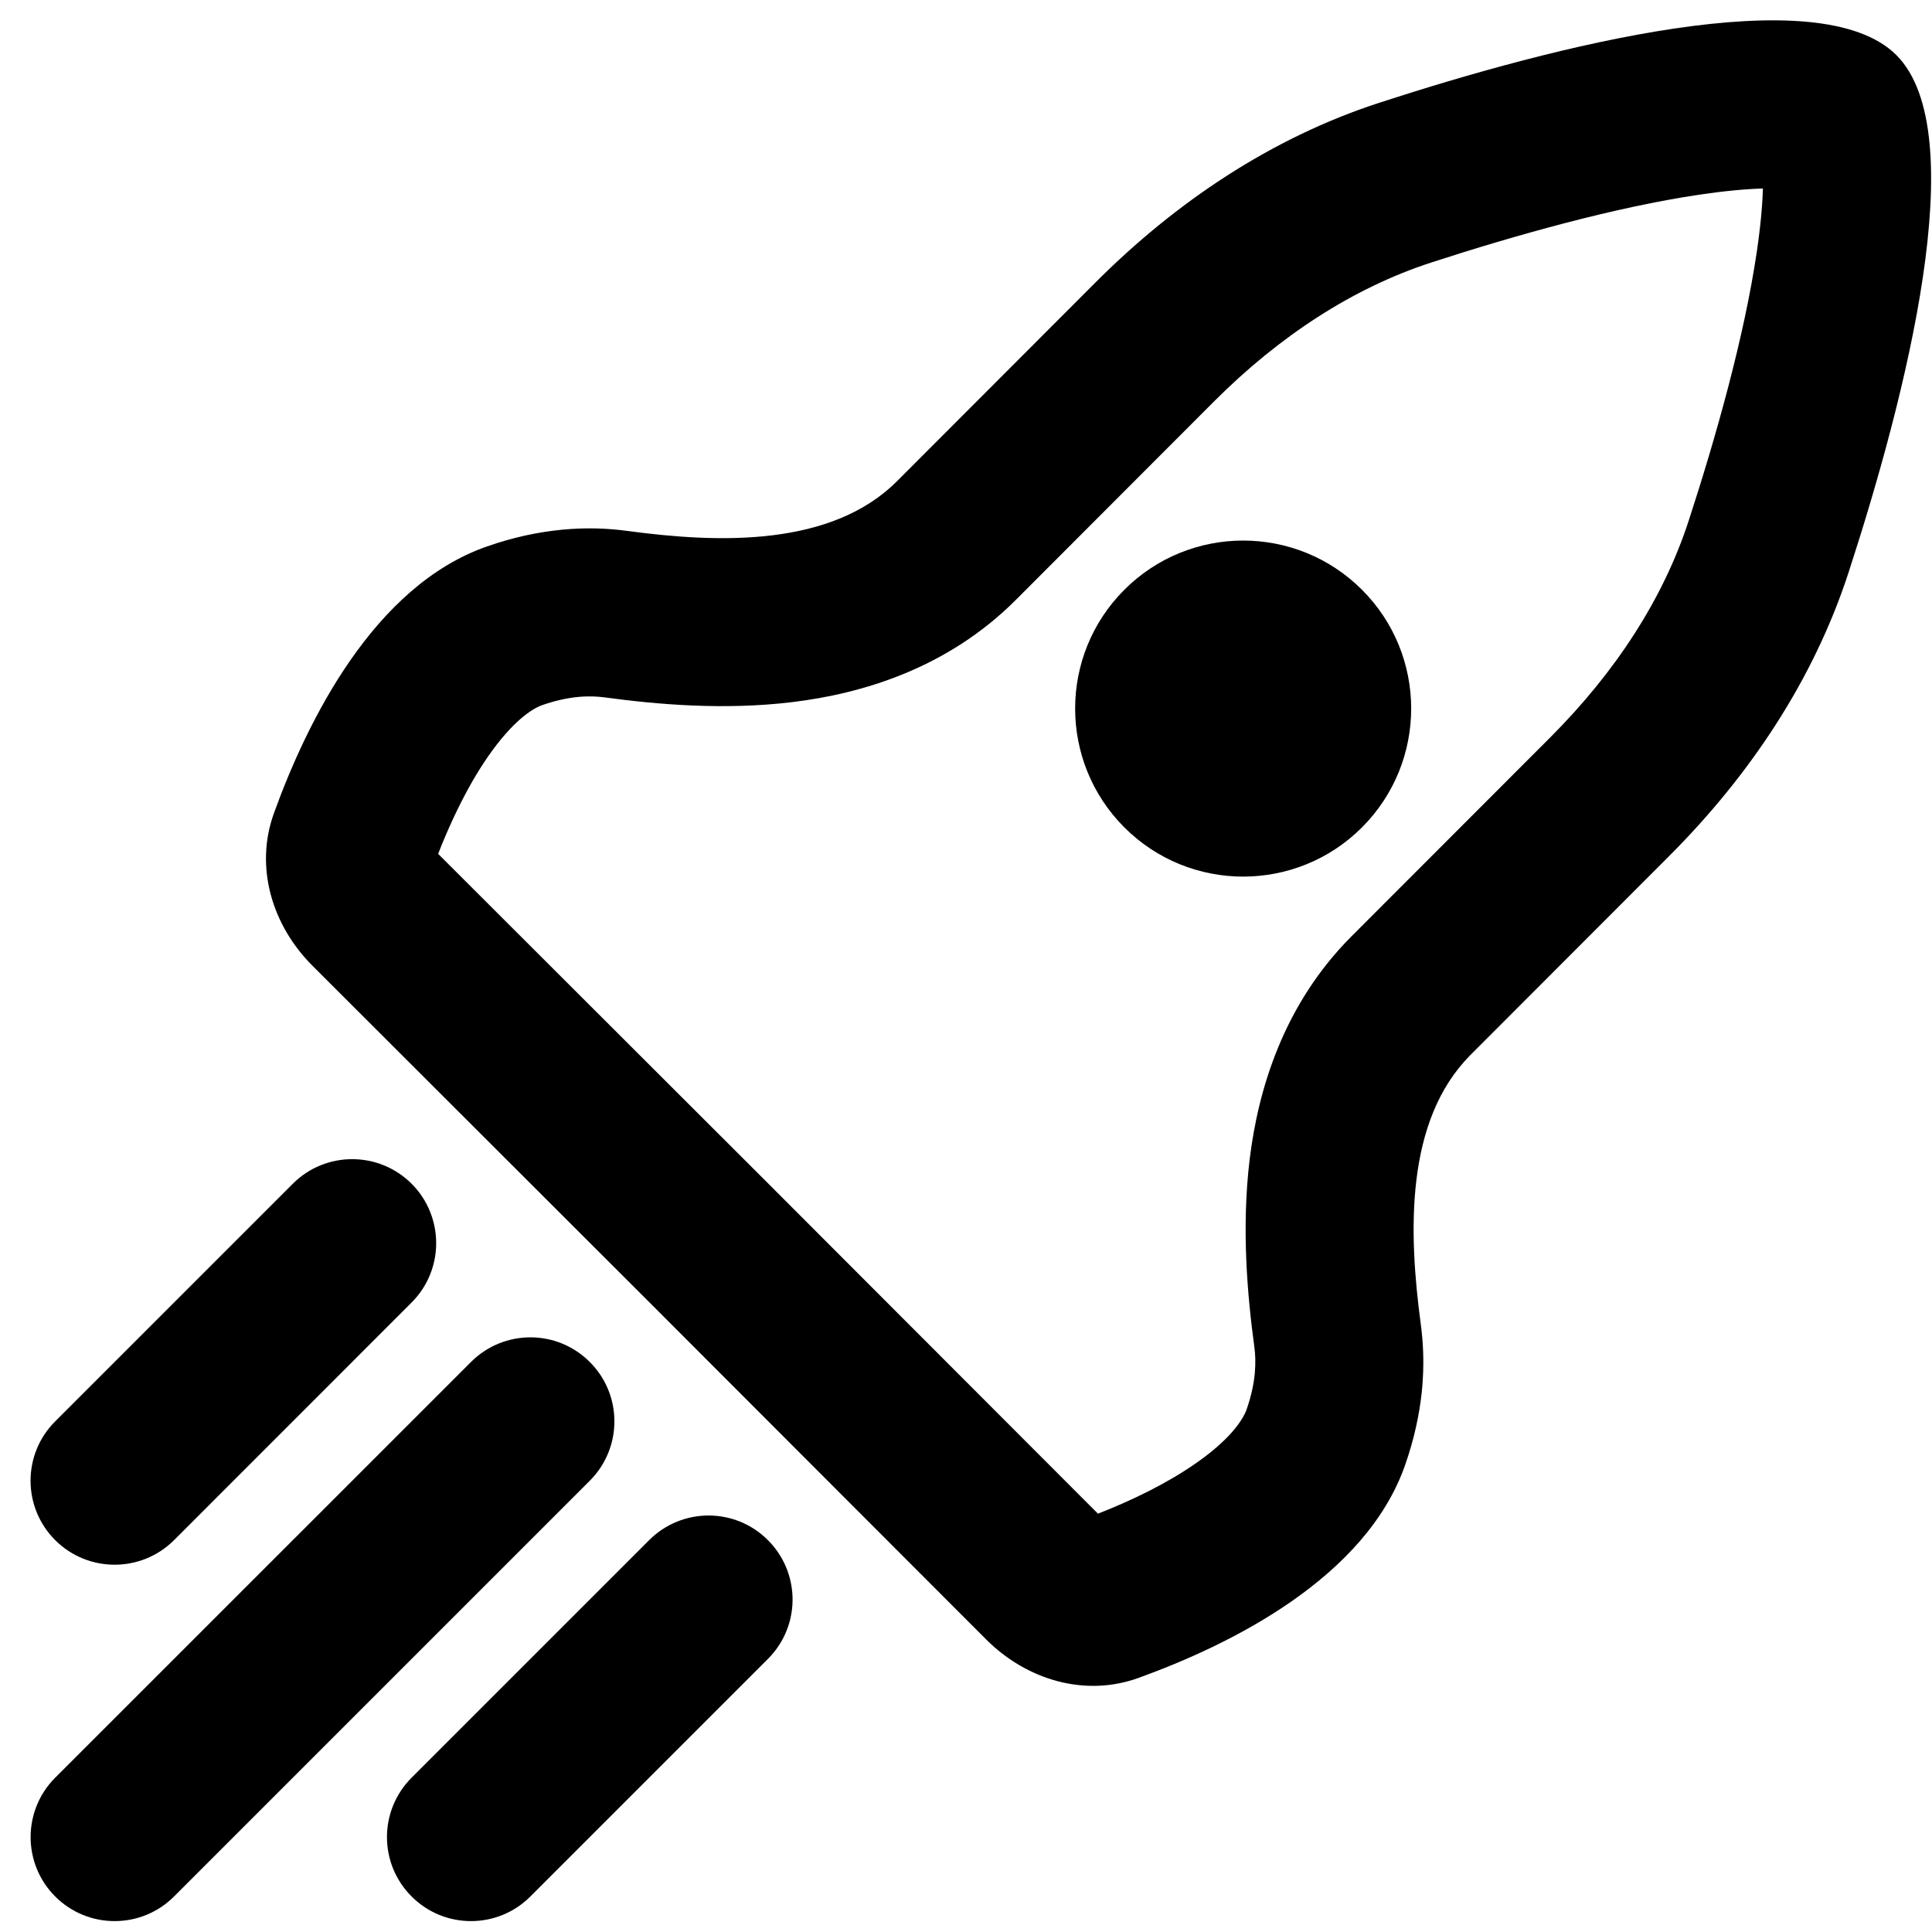 <svg xmlns="http://www.w3.org/2000/svg" viewBox="0 0 23 23" fill="none" x="0px" y="0px"><path d="M15.85 9.608C15.069 10.389 13.802 10.389 13.021 9.608C12.24 8.826 12.24 7.56 13.021 6.779C13.802 5.998 15.069 5.998 15.85 6.779C16.631 7.56 16.631 8.826 15.85 9.608Z" transform="translate(0.364 0.242)" fill="black"></path><path fill-rule="evenodd" clip-rule="evenodd" d="M7.365 15.26L11.376 19.275C11.856 19.756 12.551 19.965 13.19 19.733C14.28 19.339 15.895 18.546 16.365 17.195C16.47 16.893 16.532 16.607 16.561 16.337C16.567 16.283 16.571 16.23 16.574 16.177C16.581 16.065 16.582 15.956 16.578 15.85C16.574 15.736 16.564 15.626 16.55 15.521C16.403 14.426 16.362 13.098 17.143 12.316L19.508 9.948C20.462 8.993 21.224 7.858 21.642 6.575C22.321 4.489 23.134 1.336 22.212 0.414C21.29 -0.508 18.142 0.303 16.057 0.981C14.769 1.4 13.632 2.165 12.675 3.123L10.315 5.486C9.534 6.267 8.204 6.227 7.109 6.079C6.869 6.046 6.607 6.037 6.327 6.064C6.047 6.091 5.749 6.153 5.434 6.263C4.082 6.734 3.29 8.351 2.896 9.442C2.666 10.081 2.875 10.775 3.356 11.255L7.365 15.26ZM19.864 2.076C18.866 2.224 17.682 2.556 16.675 2.883C15.741 3.187 14.867 3.759 14.09 4.536L11.73 6.899C10.911 7.719 9.894 8.016 9.072 8.116C8.253 8.216 7.448 8.143 6.84 8.061C6.658 8.036 6.413 8.04 6.092 8.152C5.971 8.194 5.739 8.343 5.448 8.761C5.381 8.857 5.318 8.959 5.257 9.064C5.101 9.337 4.964 9.635 4.852 9.923L8.779 13.845L12.707 17.778C13.106 17.622 13.523 17.421 13.868 17.181C14.043 17.06 14.17 16.948 14.263 16.851C14.391 16.715 14.452 16.607 14.477 16.536C14.533 16.375 14.562 16.232 14.574 16.107C14.585 15.984 14.581 15.878 14.568 15.788C14.486 15.181 14.414 14.378 14.513 13.559C14.613 12.739 14.909 11.722 15.727 10.903L18.093 8.535C18.868 7.759 19.437 6.887 19.74 5.955C20.068 4.949 20.401 3.763 20.549 2.764C20.594 2.461 20.617 2.207 20.623 2.002C20.419 2.008 20.166 2.031 19.864 2.076Z" transform="translate(0.364 0.242)" fill="black"></path><path d="M6.657 15.972C6.267 15.581 5.634 15.581 5.243 15.972L0.293 20.921C-0.097 21.312 -0.097 21.945 0.293 22.335C0.684 22.726 1.317 22.726 1.708 22.335L6.657 17.386C7.048 16.995 7.048 16.362 6.657 15.972Z" transform="translate(0.364 0.242)" fill="black"></path><path d="M3.122 13.85C3.512 13.46 4.145 13.46 4.536 13.85C4.926 14.241 4.926 14.874 4.536 15.264L1.708 18.093C1.317 18.483 0.684 18.483 0.293 18.093C-0.098 17.702 -0.098 17.069 0.293 16.679L3.122 13.85Z" transform="translate(0.364 0.242)" fill="black"></path><path d="M8.778 18.093C8.388 17.702 7.755 17.702 7.364 18.093L4.536 20.921C4.145 21.312 4.145 21.945 4.536 22.335C4.926 22.726 5.56 22.726 5.95 22.335L8.778 19.507C8.981 19.304 9.079 19.036 9.071 18.77C9.063 18.524 8.966 18.281 8.778 18.093Z" transform="translate(0.364 0.242)" fill="black"></path></svg>